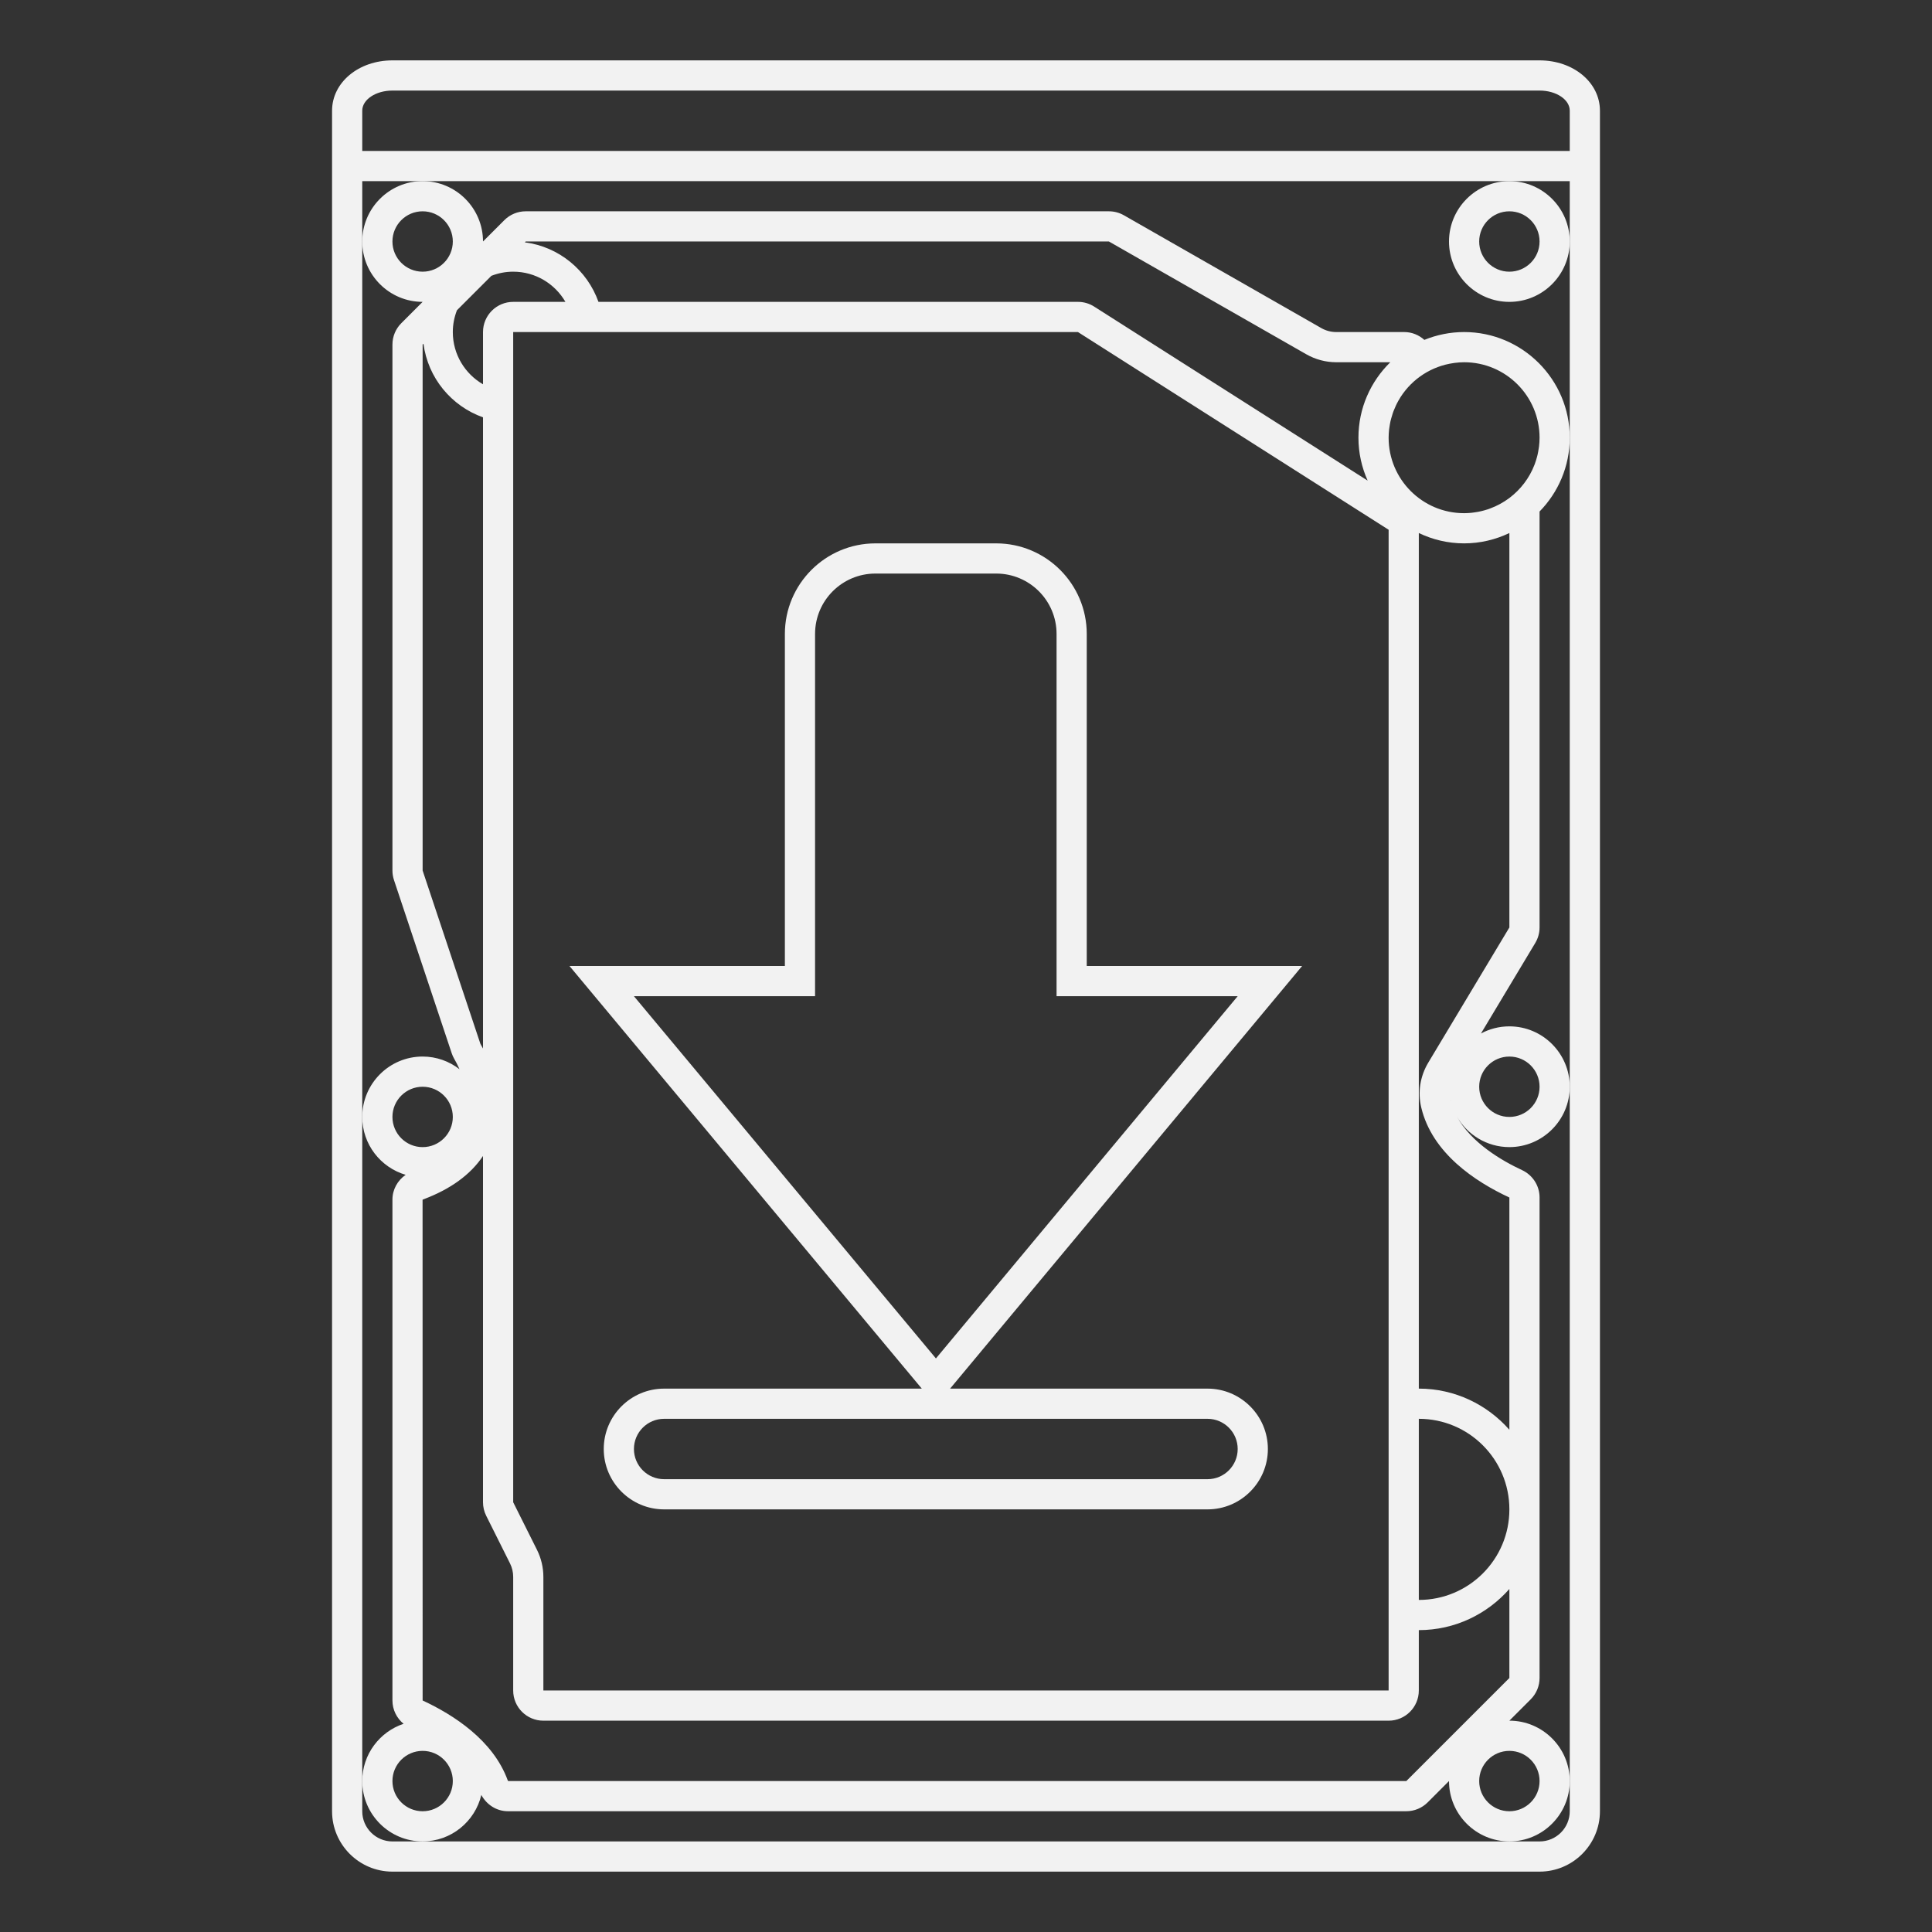 <?xml version="1.0" encoding="UTF-8" standalone="no"?>
<svg
   xmlns:dc="http://purl.org/dc/elements/1.1/"
   xmlns:cc="http://creativecommons.org/ns#"
   xmlns:rdf="http://www.w3.org/1999/02/22-rdf-syntax-ns#"
   xmlns:svg="http://www.w3.org/2000/svg"
   xmlns="http://www.w3.org/2000/svg"
   viewBox="0 0 320 320"
   height="320"
   width="320"
   xml:space="preserve"
   version="1.1"
   id="svg2"><rect x="0" y="0" width="320" height="320" fill="#333333" stroke="none"/><defs
     id="defs6"><clipPath
       id="clipPath16"
       clipPathUnits="userSpaceOnUse"><path
         id="path18"
         d="M 0,256 256,256 256,0 0,0 0,256 Z" /></clipPath></defs><g
     transform="matrix(1.25,0,0,-1.25,0,320)"
     id="g10"><g
       id="g12"><g
         clip-path="url(#clipPath16)"
         id="g14"><g
           transform="translate(108,124)"
           id="g20"><path
             id="path22"
             style="fill:#f2f2f2;fill-opacity:1;fill-rule:nonzero;stroke:none"
             d="m 0,0 0,48 c 0,4.418 3.582,8 8,8 l 16,0 c 4.418,0 8,-3.582 8,-8 L 32,0 56,0 16.016,-48 -24,0 0,0 Z m 56,-60 c 0,-2.209 -1.791,-4 -4,-4 l -72,0 c -2.209,0 -4,1.791 -4,4 0,2.209 1.791,4 4,4 l 72,0 c 2.209,0 4,-1.791 4,-4 M 12.943,-50.562 14.143,-52 -20,-52 c -4.411,0 -8,-3.589 -8,-8 0,-4.411 3.589,-8 8,-8 l 72,0 c 4.411,0 8,3.589 8,8 0,4.411 -3.589,8 -8,8 l -34.11,0 1.199,1.439 39.984,48 L 64.538,4 56,4 36,4 36,48 c 0,6.617 -5.383,12 -12,12 L 8,60 C 1.383,60 -4,54.617 -4,48 l 0,-44 -20,0 -8.542,0 5.47,-6.562 40.015,-48 z" /></g><g
           transform="translate(208,236)"
           id="g24"><path
             id="path26"
             style="fill:#f2f2f2;fill-opacity:1;fill-rule:nonzero;stroke:none"
             d="m 0,0 -8,0 -4,0 -4,0 -4,0 -96,0 -8,0 -16,0 -8,0 -12,0 0,5.333 c 0,1.473 1.791,2.667 4,2.667 l 8,0 4,0 24,0 4,0 96,0 4,0 4,0 4,0 4,0 C -1.791,8 0,6.806 0,5.333 L 0,0 Z m 0,-12 0,-26 0,-86 0,-92 0,-4 c 0,-2.209 -1.791,-4 -4,-4 l -4,0 -144,0 -4,0 c -2.209,0 -4,1.791 -4,4 l 0,4 0,88 0,116 0,8 8,0 4,0 8,0 16,0 8,0 96,0 4,0 4,0 4,0 8,0 0,-8 z m -4,24 -4,0 -4,0 -4,0 -4,0 -96,0 -4,0 -24,0 -4,0 -8,0 c -4.486,0 -8,-2.928 -8,-6.667 l 0,-5.333 0,-4 0,-216 c 0,-4.411 3.589,-8 8,-8 l 152,0 c 4.411,0 8,3.589 8,8 L 4,-4 4,0 4,5.333 C 4,9.072 0.486,12 -4,12" /></g><g
           transform="translate(203.93,196.855)"
           id="g28"><path
             id="path30"
             style="fill:#f2f2f2;fill-opacity:1;fill-rule:nonzero;stroke:none"
             d="m 0,0 c -0.012,-0.099 -0.03,-0.195 -0.045,-0.293 -0.041,-0.286 -0.092,-0.567 -0.157,-0.845 -0.022,-0.091 -0.045,-0.181 -0.069,-0.271 -0.079,-0.295 -0.168,-0.584 -0.272,-0.868 -0.021,-0.058 -0.042,-0.118 -0.064,-0.176 -0.68,-1.758 -1.84,-3.272 -3.323,-4.388 -0.784,-0.59 -1.655,-1.065 -2.593,-1.406 -0.084,-0.03 -0.166,-0.063 -0.25,-0.091 -0.16,-0.053 -0.322,-0.099 -0.484,-0.144 -0.14,-0.039 -0.281,-0.076 -0.425,-0.109 C -7.82,-8.623 -7.959,-8.653 -8.1,-8.68 -8.284,-8.714 -8.472,-8.741 -8.659,-8.765 -8.771,-8.779 -8.883,-8.797 -8.996,-8.807 -9.304,-8.836 -9.614,-8.854 -9.93,-8.854 c -5.522,0 -10,4.477 -10,10 0,0.374 0.025,0.743 0.065,1.107 0.012,0.113 0.035,0.222 0.051,0.333 0.037,0.252 0.077,0.502 0.131,0.747 0.028,0.121 0.061,0.239 0.093,0.358 0.062,0.235 0.129,0.466 0.207,0.694 0.038,0.11 0.078,0.218 0.119,0.326 0.092,0.239 0.192,0.472 0.3,0.701 0.042,0.087 0.082,0.174 0.125,0.26 0.134,0.262 0.279,0.516 0.435,0.765 0.028,0.045 0.054,0.092 0.083,0.136 1.545,2.384 4.075,4.061 7.015,4.467 0.044,0.006 0.088,0.014 0.133,0.02 0.408,0.051 0.821,0.086 1.243,0.086 5.523,0 10,-4.478 10,-10 C 0.07,0.757 0.043,0.376 0,0 m -11.682,-86.795 c -0.009,0.038 -0.024,0.074 -0.033,0.112 -0.003,0.012 -0.002,0.025 -0.005,0.037 0.011,-0.05 0.026,-0.099 0.038,-0.149 m 7.752,23.048 -10.743,-17.905 c -1.086,-1.81 -1.417,-3.925 -0.933,-5.956 1.437,-6.04 7.133,-9.814 11.676,-11.923 l 0,-30.776 c -2.934,3.334 -7.219,5.453 -12,5.453 l 0,113.37 c 1.822,-0.87 3.851,-1.37 6,-1.37 2.15,0 4.179,0.5 6,1.37 l 0,-52.263 z m 0,-17.107 c 2.209,0 4,-1.792 4,-4 0,-2.209 -1.791,-4 -4,-4 -2.209,0 -4,1.791 -4,4 0,2.208 1.791,4 4,4 m -12,-72 0,24 c 6.627,0 12,-5.374 12,-12 0,-6.627 -5.373,-12 -12,-12 m 12,-10.343 -13.657,-13.657 -119.003,0 c -0.02,0.02 -0.053,0.062 -0.078,0.131 -1.942,5.295 -7.187,8.654 -11.262,10.545 l -0.007,66.343 c 0.001,0 0.019,0.029 0.077,0.051 3.613,1.345 6.268,3.274 7.93,5.754 l 0,-45.88 c 0,-0.311 0.036,-0.619 0.107,-0.919 0.071,-0.301 0.177,-0.592 0.316,-0.87 l 3.155,-6.311 c 0.278,-0.555 0.422,-1.168 0.422,-1.789 l 0,-15.055 c 0,-2.209 1.791,-4 4,-4 l 112,0 c 2.209,0 4,1.791 4,4 l 0,8 c 4.781,0 9.066,2.118 12,5.452 l 0,-11.795 z m 4,-13.657 c 0,-2.209 -1.791,-4 -4,-4 -2.209,0 -4,1.791 -4,4 0,2.208 1.791,4 4,4 2.209,0 4,-1.792 4,-4 m -148,-4 c -2.209,0 -4,1.791 -4,4 0,2.208 1.791,4 4,4 2.209,0 4,-1.792 4,-4 0,-2.209 -1.791,-4 -4,-4 m -4,92 c 0,2.208 1.791,4 4,4 2.209,0 4,-1.792 4,-4 0,-2.209 -1.791,-4 -4,-4 -2.209,0 -4,1.791 -4,4 m 4,32.648 0,69.695 0.112,0.111 c 0.586,-4.531 3.704,-8.268 7.888,-9.754 l 0,-83.636 c -0.123,0.233 -0.242,0.449 -0.348,0.63 l -7.652,22.954 z m -4,83.352 c 0,2.208 1.791,4 4,4 2.209,0 4,-1.792 4,-4 0,-2.209 -1.791,-4 -4,-4 -2.209,0 -4,1.791 -4,4 m 13.111,-4.547 c 0.897,0.348 1.869,0.547 2.889,0.547 2.96,0 5.537,-1.612 6.921,-4 l -6.921,0 c -2.209,0 -4,-1.792 -4,-4 l 0,-6.921 c -2.388,1.383 -4,3.961 -4,6.921 0,1.02 0.199,1.992 0.547,2.889 l 4.564,4.564 z m 6.045,-168.82 -3.156,6.311 0,155.056 74.835,0 41.165,-26.196 0,-153.804 -112,0 0,15.055 c 0,1.236 -0.292,2.473 -0.844,3.578 m -1.499,173.367 77.281,0 26.155,-14.946 c 1.207,-0.69 2.579,-1.054 3.97,-1.054 l 7.158,0 c -2.601,-2.544 -4.221,-6.084 -4.221,-10 0,-2.025 0.442,-3.945 1.218,-5.684 L -58.947,18.52 c -0.642,0.409 -1.387,0.626 -2.148,0.626 l -63.535,0 c -1.486,4.184 -5.224,7.302 -9.754,7.888 l 0.111,0.112 z m 124.343,-12 c -1.863,0 -3.638,-0.374 -5.265,-1.037 -0.728,0.652 -1.664,1.037 -2.658,1.037 l -9.014,0 c -0.696,0 -1.381,0.181 -1.985,0.526 l -26.156,14.947 c -0.603,0.345 -1.288,0.527 -1.984,0.527 l -77.281,0 c -1.06,0 -2.078,-0.422 -2.828,-1.172 l -2.829,-2.828 c 0,4.411 -3.589,8 -8,8 -4.411,0 -8,-3.589 -8,-8 0,-4.412 3.589,-8 8,-8 l -2.828,-2.829 c -0.75,-0.75 -1.172,-1.768 -1.172,-2.828 l 0,-69.695 c 0,-0.429 0.07,-0.857 0.205,-1.264 l 7.652,-22.955 c 0.088,-0.262 0.198,-0.508 0.338,-0.746 0.168,-0.287 0.425,-0.76 0.694,-1.365 -1.354,1.05 -3.047,1.682 -4.889,1.682 -4.411,0 -8,-3.589 -8,-8 0,-3.63 2.433,-6.699 5.752,-7.673 -1.069,-0.74 -1.752,-1.94 -1.752,-3.281 l 0,-66.37 c 0,-1.22 0.56,-2.342 1.477,-3.091 -3.177,-1.059 -5.477,-4.056 -5.477,-7.585 0,-4.412 3.589,-8 8,-8 3.777,0 6.942,2.632 7.778,6.157 0.706,-1.296 2.019,-2.157 3.527,-2.157 l 119.038,0 c 1.062,0 2.079,0.421 2.829,1.171 l 2.828,2.829 c 0,-4.412 3.589,-8 8,-8 4.411,0 8,3.588 8,8 0,4.411 -3.589,8 -8,8 l 2.828,2.828 c 0.75,0.75 1.172,1.767 1.172,2.829 l 0,63.666 c 0,1.565 -0.912,2.974 -2.331,3.634 -2.622,1.218 -6.752,3.603 -8.649,7.145 1.371,-2.444 3.984,-4.102 6.98,-4.102 4.411,0 8,3.588 8,8 0,4.411 -3.589,8 -8,8 -1.362,0 -2.644,-0.344 -3.767,-0.947 l 7.197,11.996 c 0.373,0.622 0.57,1.333 0.57,2.058 l 0,55.113 c 2.471,2.526 4,5.976 4,9.78 0,7.719 -6.28,14 -14,14" /></g><g
           transform="translate(200,220)"
           id="g32"><path
             id="path34"
             style="fill:#f2f2f2;fill-opacity:1;fill-rule:nonzero;stroke:none"
             d="M 0,0 C -2.209,0 -4,1.791 -4,4 -4,6.209 -2.209,8 0,8 2.209,8 4,6.209 4,4 4,1.791 2.209,0 0,0 m 0,12 c -4.411,0 -8,-3.589 -8,-8 0,-4.411 3.589,-8 8,-8 4.411,0 8,3.589 8,8 0,4.411 -3.589,8 -8,8" /></g></g></g></g></svg>